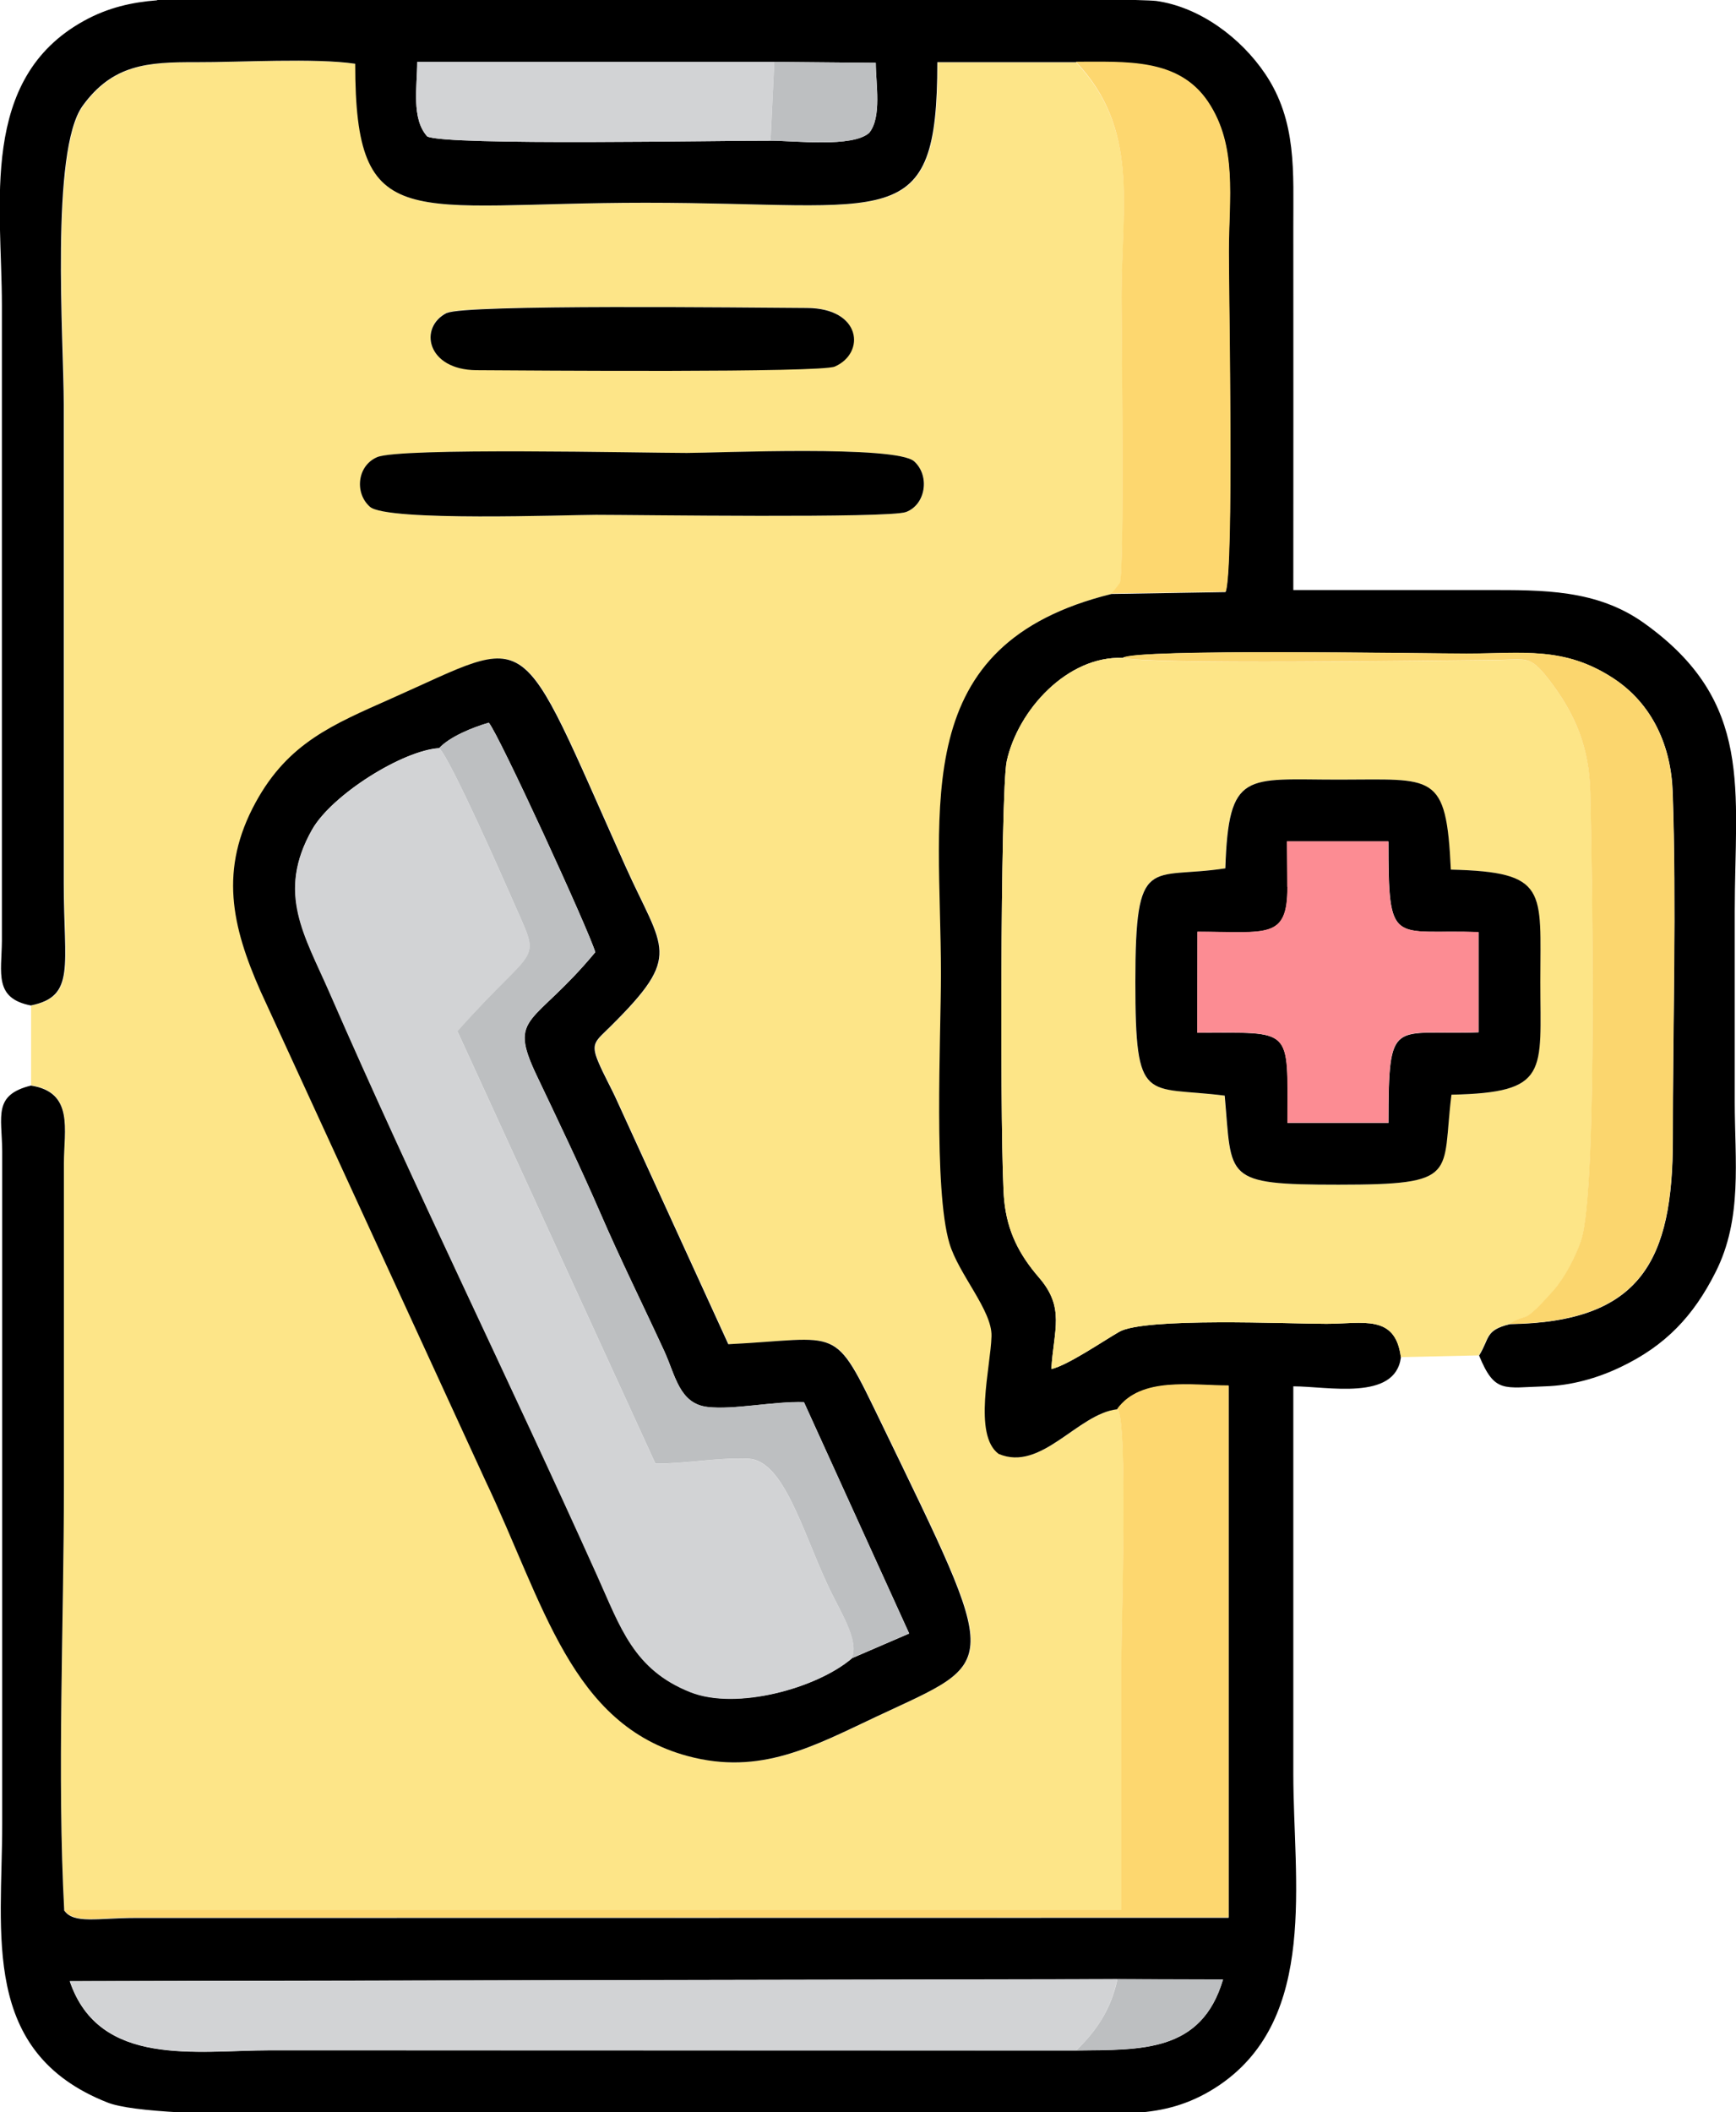 <?xml version="1.0" encoding="UTF-8"?>
<!DOCTYPE svg PUBLIC "-//W3C//DTD SVG 1.0//EN" "http://www.w3.org/TR/2001/REC-SVG-20010904/DTD/svg10.dtd">
<!-- Creator: CorelDRAW 2019 (64 Bit) -->
<svg xmlns="http://www.w3.org/2000/svg" xml:space="preserve" width="11.134cm" height="13.545cm" version="1.0" style="shape-rendering:geometricPrecision; text-rendering:geometricPrecision; image-rendering:optimizeQuality; fill-rule:evenodd; clip-rule:evenodd"
viewBox="0 0 11.055 13.449"
 xmlns:xlink="http://www.w3.org/1999/xlink">
 <defs>
  <style type="text/css">
   <![CDATA[
    .fil3 {fill:#D2D3D5}
    .fil5 {fill:#BDBFC1}
    .fil8 {fill:#BDBFC1}
    .fil1 {fill:black}
    .fil6 {fill:#FBD66E}
    .fil7 {fill:#FC8C93}
    .fil4 {fill:#FDD76F}
    .fil2 {fill:#FDE587}
    .fil0 {fill:#FDE588}
   ]]>
  </style>
 </defs>
 <g id="Camada_x0020_1">
  <path class="fil0" d="M4.639 8.559c0.727,-0.036 0.666,-0.138 0.974,0.498 0.771,1.593 0.758,1.502 -0.027,1.872 -0.404,0.19 -0.74,0.377 -1.204,0.252 -0.745,-0.201 -0.914,-0.967 -1.289,-1.756l-1.431 -3.114c-0.184,-0.416 -0.265,-0.775 -0.031,-1.202 0.207,-0.378 0.489,-0.495 0.863,-0.661 0.921,-0.409 0.79,-0.5 1.49,1.064 0.242,0.541 0.369,0.564 -0.09,1.02 -0.096,0.096 -0.132,0.107 -0.082,0.227 0.035,0.084 0.082,0.165 0.12,0.25l0.709 1.55zm1.184 -5.621c0.101,0.093 0.073,0.275 -0.052,0.322 -0.108,0.041 -1.719,0.018 -1.974,0.018 -0.179,0 -1.332,0.044 -1.44,-0.051 -0.099,-0.087 -0.082,-0.261 0.045,-0.316 0.143,-0.063 1.688,-0.027 1.973,-0.027 0.186,0 1.334,-0.051 1.448,0.054zm-2.977 -0.947c0.112,-0.056 1.921,-0.033 2.291,-0.032 0.348,0.001 0.375,0.288 0.178,0.373 -0.092,0.04 -1.932,0.025 -2.282,0.023 -0.317,-0.002 -0.369,-0.274 -0.188,-0.365zm-2.648 4.408l0 0.511c0.275,0.043 0.21,0.279 0.21,0.497l-0 2.049c0,0.867 -0.044,1.853 0.002,2.706l6.732 -0c0,-0.534 0,-1.068 0,-1.602 0,-0.221 0.043,-1.5 -0.024,-1.588 -0.253,0.028 -0.483,0.401 -0.756,0.284 -0.164,-0.122 -0.05,-0.554 -0.045,-0.749 0.005,-0.164 -0.21,-0.395 -0.268,-0.592 -0.102,-0.343 -0.054,-1.306 -0.054,-1.714 0,-1.081 -0.213,-2.099 1.086,-2.42 0.001,-0.002 0.049,-0.062 0.05,-0.063 0.032,-0.049 0.012,-1.6 0.012,-1.824 0,-0.581 0.116,-1.07 -0.291,-1.497l-0.88 0c0,1.107 -0.29,0.895 -1.859,0.895 -1.51,0 -1.848,0.22 -1.848,-0.885 -0.255,-0.038 -0.735,-0.009 -1.015,-0.01 -0.306,-0.001 -0.529,0.013 -0.721,0.278 -0.207,0.287 -0.12,1.497 -0.12,1.902l0 3.047c0,0.53 0.077,0.721 -0.21,0.779z"/>
  <path class="fil1" d="M7.115 12.602l0.673 0.002c-0.137,0.467 -0.522,0.447 -0.936,0.452l-5.132 -0.001c-0.466,0 -1.088,0.113 -1.276,-0.44l6.67 -0.013zm-6.113 -12.602l0.562 0 5.667 0c0.069,0.002 0.115,0.004 0.132,0.006 0.278,0.039 0.539,0.235 0.693,0.463 0.205,0.303 0.179,0.63 0.18,0.976 0.001,0.77 -0,1.541 -0,2.312 0.412,-0 0.823,0 1.235,-0 0.352,-0 0.697,-0.005 0.998,0.21 0.704,0.502 0.578,1.061 0.578,1.839 0,0.403 0,0.806 0,1.208 0,0.378 0.051,0.744 -0.122,1.086 -0.141,0.28 -0.319,0.468 -0.604,0.604 -0.15,0.072 -0.316,0.118 -0.481,0.123 -0.264,0.008 -0.321,0.047 -0.421,-0.196 0.069,-0.11 0.036,-0.161 0.197,-0.2 0.836,-0.012 1.038,-0.407 1.037,-1.18 -0,-0.724 0.024,-1.488 -0.001,-2.208 -0.01,-0.293 -0.129,-0.561 -0.378,-0.724 -0.314,-0.205 -0.574,-0.157 -0.935,-0.157 -0.258,0 -2.112,-0.032 -2.188,0.027 -0.352,-0.015 -0.668,0.33 -0.74,0.657 -0.041,0.186 -0.044,2.534 -0.016,2.799 0.02,0.197 0.095,0.343 0.221,0.489 0.168,0.194 0.094,0.332 0.079,0.583 0.103,-0.023 0.328,-0.177 0.432,-0.237 0.161,-0.093 1.077,-0.051 1.319,-0.051 0.232,-0 0.441,-0.064 0.475,0.214 -0.036,0.279 -0.467,0.184 -0.685,0.184 0,0.823 0,1.646 0,2.469 0,0.677 0.159,1.547 -0.466,1.977 -0.171,0.117 -0.334,0.162 -0.503,0.177l-0.551 0 -0.004 -0 -3.651 0 -1.914 0c-0.214,-0.012 -0.384,-0.031 -0.465,-0.064 -0.807,-0.32 -0.668,-1.068 -0.668,-1.775l0 -4.281c-0.002,-0.224 -0.059,-0.358 0.183,-0.418 0.275,0.043 0.21,0.279 0.21,0.497l-0 2.049c0,0.867 -0.044,1.853 0.002,2.706 0.059,0.088 0.219,0.048 0.444,0.048l6.971 -0.001 0 -3.387c-0.235,0 -0.559,-0.058 -0.709,0.149 -0.253,0.028 -0.483,0.401 -0.756,0.284 -0.164,-0.122 -0.05,-0.554 -0.045,-0.749 0.005,-0.164 -0.21,-0.395 -0.268,-0.592 -0.102,-0.343 -0.054,-1.306 -0.054,-1.714 0,-1.081 -0.213,-2.099 1.086,-2.42l0.726 -0.012c0.053,-0.156 0.02,-1.853 0.02,-2.165 0,-0.338 0.057,-0.672 -0.133,-0.955 -0.189,-0.281 -0.527,-0.253 -0.842,-0.254l-0.88 0c0,1.107 -0.29,0.895 -1.859,0.895 -1.51,0 -1.848,0.22 -1.848,-0.885 -0.255,-0.038 -0.735,-0.009 -1.015,-0.01 -0.306,-0.001 -0.529,0.013 -0.721,0.278 -0.207,0.287 -0.12,1.497 -0.12,1.902l0 3.047c0,0.53 0.077,0.721 -0.21,0.779 -0.235,-0.046 -0.186,-0.206 -0.184,-0.411l-0 -4.045c0,-0.644 -0.148,-1.445 0.524,-1.814 0.152,-0.084 0.306,-0.118 0.464,-0.13zm3.905 0.896c-0.294,-0.002 -2.06,0.033 -2.186,-0.027 -0.103,-0.113 -0.064,-0.319 -0.064,-0.475l2.274 -0 0.646 0.006c0,0.132 0.04,0.346 -0.042,0.446 -0.107,0.095 -0.474,0.05 -0.628,0.05z"/>
  <path class="fil2" d="M7.802 5.529c0.021,-0.627 0.13,-0.565 0.722,-0.565 0.606,-0 0.685,-0.053 0.714,0.573 0.623,0.016 0.57,0.131 0.57,0.714 -0,0.576 0.061,0.706 -0.566,0.719 -0.064,0.511 0.059,0.573 -0.719,0.573 -0.74,-0 -0.677,-0.04 -0.725,-0.567 -0.504,-0.064 -0.569,0.067 -0.569,-0.725 -0,-0.826 0.092,-0.648 0.572,-0.722zm1.118 3.112l0.497 -0.011c0.069,-0.11 0.036,-0.161 0.197,-0.2 0.104,-0.066 0.08,-0.011 0.174,-0.1 0.031,-0.03 0.086,-0.089 0.114,-0.123 0.068,-0.08 0.133,-0.207 0.167,-0.307 0.109,-0.323 0.069,-2.467 0.059,-2.858 -0.007,-0.28 -0.094,-0.493 -0.261,-0.711 -0.125,-0.164 -0.146,-0.13 -0.343,-0.128 -0.434,0.004 -2.216,0.03 -2.373,-0.014 -0.352,-0.015 -0.668,0.33 -0.74,0.657 -0.041,0.186 -0.044,2.534 -0.016,2.799 0.02,0.197 0.095,0.343 0.221,0.489 0.168,0.194 0.094,0.332 0.079,0.583 0.103,-0.023 0.328,-0.177 0.432,-0.237 0.161,-0.093 1.077,-0.051 1.319,-0.051 0.232,-0 0.441,-0.064 0.475,0.214z"/>
  <path class="fil1" d="M2.797 4.764c0.067,-0.073 0.211,-0.132 0.316,-0.162 0.06,0.065 0.641,1.329 0.678,1.461 -0.393,0.474 -0.558,0.394 -0.375,0.781 0.137,0.288 0.28,0.587 0.407,0.879 0.127,0.294 0.273,0.588 0.407,0.879 0.072,0.157 0.096,0.336 0.277,0.357 0.165,0.019 0.417,-0.037 0.613,-0.031l0.67 1.473 -0.364 0.157c-0.225,0.192 -0.736,0.331 -1.028,0.215 -0.363,-0.144 -0.446,-0.415 -0.595,-0.745 -0.564,-1.252 -1.164,-2.47 -1.703,-3.709 -0.16,-0.367 -0.339,-0.634 -0.112,-1.037 0.125,-0.222 0.578,-0.506 0.811,-0.519zm1.841 3.795l-0.709 -1.55c-0.038,-0.085 -0.085,-0.166 -0.12,-0.25 -0.05,-0.12 -0.014,-0.131 0.082,-0.227 0.459,-0.456 0.333,-0.478 0.09,-1.02 -0.7,-1.564 -0.569,-1.472 -1.49,-1.064 -0.373,0.166 -0.656,0.282 -0.863,0.661 -0.233,0.427 -0.153,0.786 0.031,1.202l1.431 3.114c0.375,0.788 0.545,1.555 1.289,1.756 0.464,0.125 0.8,-0.062 1.204,-0.252 0.786,-0.369 0.798,-0.278 0.027,-1.872 -0.308,-0.636 -0.247,-0.534 -0.974,-0.498z"/>
  <path class="fil3" d="M5.425 10.558c0.047,-0.119 -0.071,-0.285 -0.157,-0.471 -0.16,-0.347 -0.28,-0.784 -0.498,-0.798 -0.175,-0.012 -0.412,0.032 -0.596,0.031l-1.261 -2.753c0.523,-0.593 0.542,-0.399 0.344,-0.852 -0.064,-0.146 -0.388,-0.882 -0.46,-0.95 -0.233,0.013 -0.685,0.297 -0.811,0.519 -0.227,0.403 -0.048,0.67 0.112,1.037 0.54,1.239 1.14,2.457 1.703,3.709 0.149,0.33 0.232,0.601 0.595,0.745 0.292,0.116 0.802,-0.023 1.028,-0.215z"/>
  <path class="fil1" d="M8.196 5.358l0.646 0c0,0.68 0.024,0.558 0.574,0.577l0 0.638c-0.548,0.021 -0.573,-0.111 -0.574,0.577l-0.643 0c0,-0.617 0.042,-0.574 -0.574,-0.574l0.001 -0.643c0.445,0 0.573,0.051 0.573,-0.285l-0.002 -0.289zm-0.394 0.171c-0.48,0.074 -0.572,-0.104 -0.572,0.722 0,0.793 0.064,0.661 0.569,0.725 0.048,0.528 -0.015,0.567 0.725,0.567 0.778,0 0.655,-0.062 0.719,-0.573 0.626,-0.013 0.566,-0.143 0.566,-0.719 0,-0.583 0.053,-0.699 -0.57,-0.714 -0.029,-0.626 -0.108,-0.573 -0.714,-0.573 -0.592,0 -0.701,-0.062 -0.722,0.565z"/>
  <path class="fil3" d="M6.853 13.055c0.132,-0.126 0.221,-0.262 0.262,-0.454l-6.67 0.013c0.188,0.553 0.811,0.44 1.276,0.44l5.132 0.001z"/>
  <path class="fil4" d="M7.117 8.971c0.067,0.088 0.024,1.367 0.024,1.588 0,0.534 0,1.068 0,1.602l-6.732 0c0.059,0.088 0.219,0.048 0.444,0.048l6.971 -0.001 0 -3.387c-0.235,0 -0.559,-0.058 -0.709,0.149z"/>
  <path class="fil5" d="M2.797 4.764c0.072,0.069 0.396,0.804 0.46,0.95 0.197,0.453 0.179,0.26 -0.344,0.852l1.261 2.753c0.184,0.002 0.421,-0.042 0.596,-0.031 0.219,0.015 0.338,0.452 0.498,0.798 0.086,0.186 0.203,0.352 0.157,0.471l0.364 -0.157 -0.67 -1.473c-0.196,-0.006 -0.448,0.051 -0.613,0.031 -0.181,-0.021 -0.205,-0.201 -0.277,-0.357 -0.134,-0.291 -0.28,-0.585 -0.407,-0.879 -0.126,-0.293 -0.27,-0.591 -0.407,-0.879 -0.183,-0.387 -0.018,-0.306 0.375,-0.781 -0.037,-0.132 -0.618,-1.396 -0.678,-1.461 -0.105,0.031 -0.249,0.09 -0.316,0.162z"/>
  <path class="fil4" d="M7.08 3.779l0.726 -0.012c0.053,-0.156 0.02,-1.853 0.02,-2.165 0,-0.338 0.057,-0.672 -0.133,-0.955 -0.189,-0.281 -0.527,-0.253 -0.842,-0.254 0.407,0.427 0.291,0.916 0.291,1.497 0,0.225 0.02,1.775 -0.012,1.824 -0.001,0.001 -0.048,0.062 -0.05,0.063z"/>
  <path class="fil6" d="M9.615 8.43c0.836,-0.012 1.038,-0.407 1.037,-1.18 -0,-0.724 0.024,-1.488 -0.001,-2.208 -0.01,-0.293 -0.129,-0.561 -0.378,-0.724 -0.314,-0.205 -0.574,-0.157 -0.935,-0.157 -0.258,0 -2.112,-0.032 -2.188,0.027 0.157,0.044 1.939,0.018 2.373,0.014 0.197,-0.002 0.218,-0.035 0.343,0.128 0.168,0.219 0.254,0.431 0.261,0.711 0.01,0.391 0.05,2.536 -0.059,2.858 -0.034,0.1 -0.099,0.226 -0.167,0.307 -0.028,0.033 -0.083,0.093 -0.114,0.123 -0.094,0.089 -0.069,0.034 -0.174,0.1z"/>
  <path class="fil7" d="M8.198 5.647c0,0.336 -0.128,0.285 -0.573,0.285l-0.001 0.643c0.616,0 0.574,-0.042 0.574,0.574l0.643 0c0.002,-0.689 0.026,-0.556 0.574,-0.577l0 -0.638c-0.549,-0.018 -0.574,0.103 -0.574,-0.577l-0.646 0 0.002 0.289z"/>
  <path class="fil1" d="M2.401 2.911c-0.127,0.055 -0.144,0.229 -0.045,0.316 0.108,0.095 1.262,0.051 1.44,0.051 0.255,0 1.867,0.023 1.974,-0.018 0.125,-0.047 0.153,-0.23 0.052,-0.322 -0.114,-0.105 -1.262,-0.054 -1.448,-0.054 -0.286,0 -1.83,-0.036 -1.973,0.027z"/>
  <path class="fil3" d="M4.907 0.896l0.024 -0.502 -2.274 0c0,0.156 -0.039,0.362 0.064,0.475 0.126,0.06 1.892,0.025 2.186,0.027z"/>
  <path class="fil1" d="M2.846 1.992c-0.182,0.091 -0.129,0.363 0.188,0.365 0.35,0.002 2.19,0.017 2.282,-0.023 0.197,-0.086 0.17,-0.372 -0.178,-0.373 -0.371,-0.002 -2.18,-0.024 -2.291,0.032z"/>
  <path class="fil5" d="M4.907 0.896c0.154,-0.001 0.522,0.045 0.628,-0.05 0.081,-0.1 0.042,-0.314 0.042,-0.446l-0.646 -0.006 -0.024 0.502z"/>
  <path class="fil8" d="M6.853 13.055c0.413,-0.005 0.798,0.015 0.936,-0.452l-0.673 -0.002c-0.041,0.192 -0.131,0.327 -0.262,0.454z"/>
 </g>
</svg>

